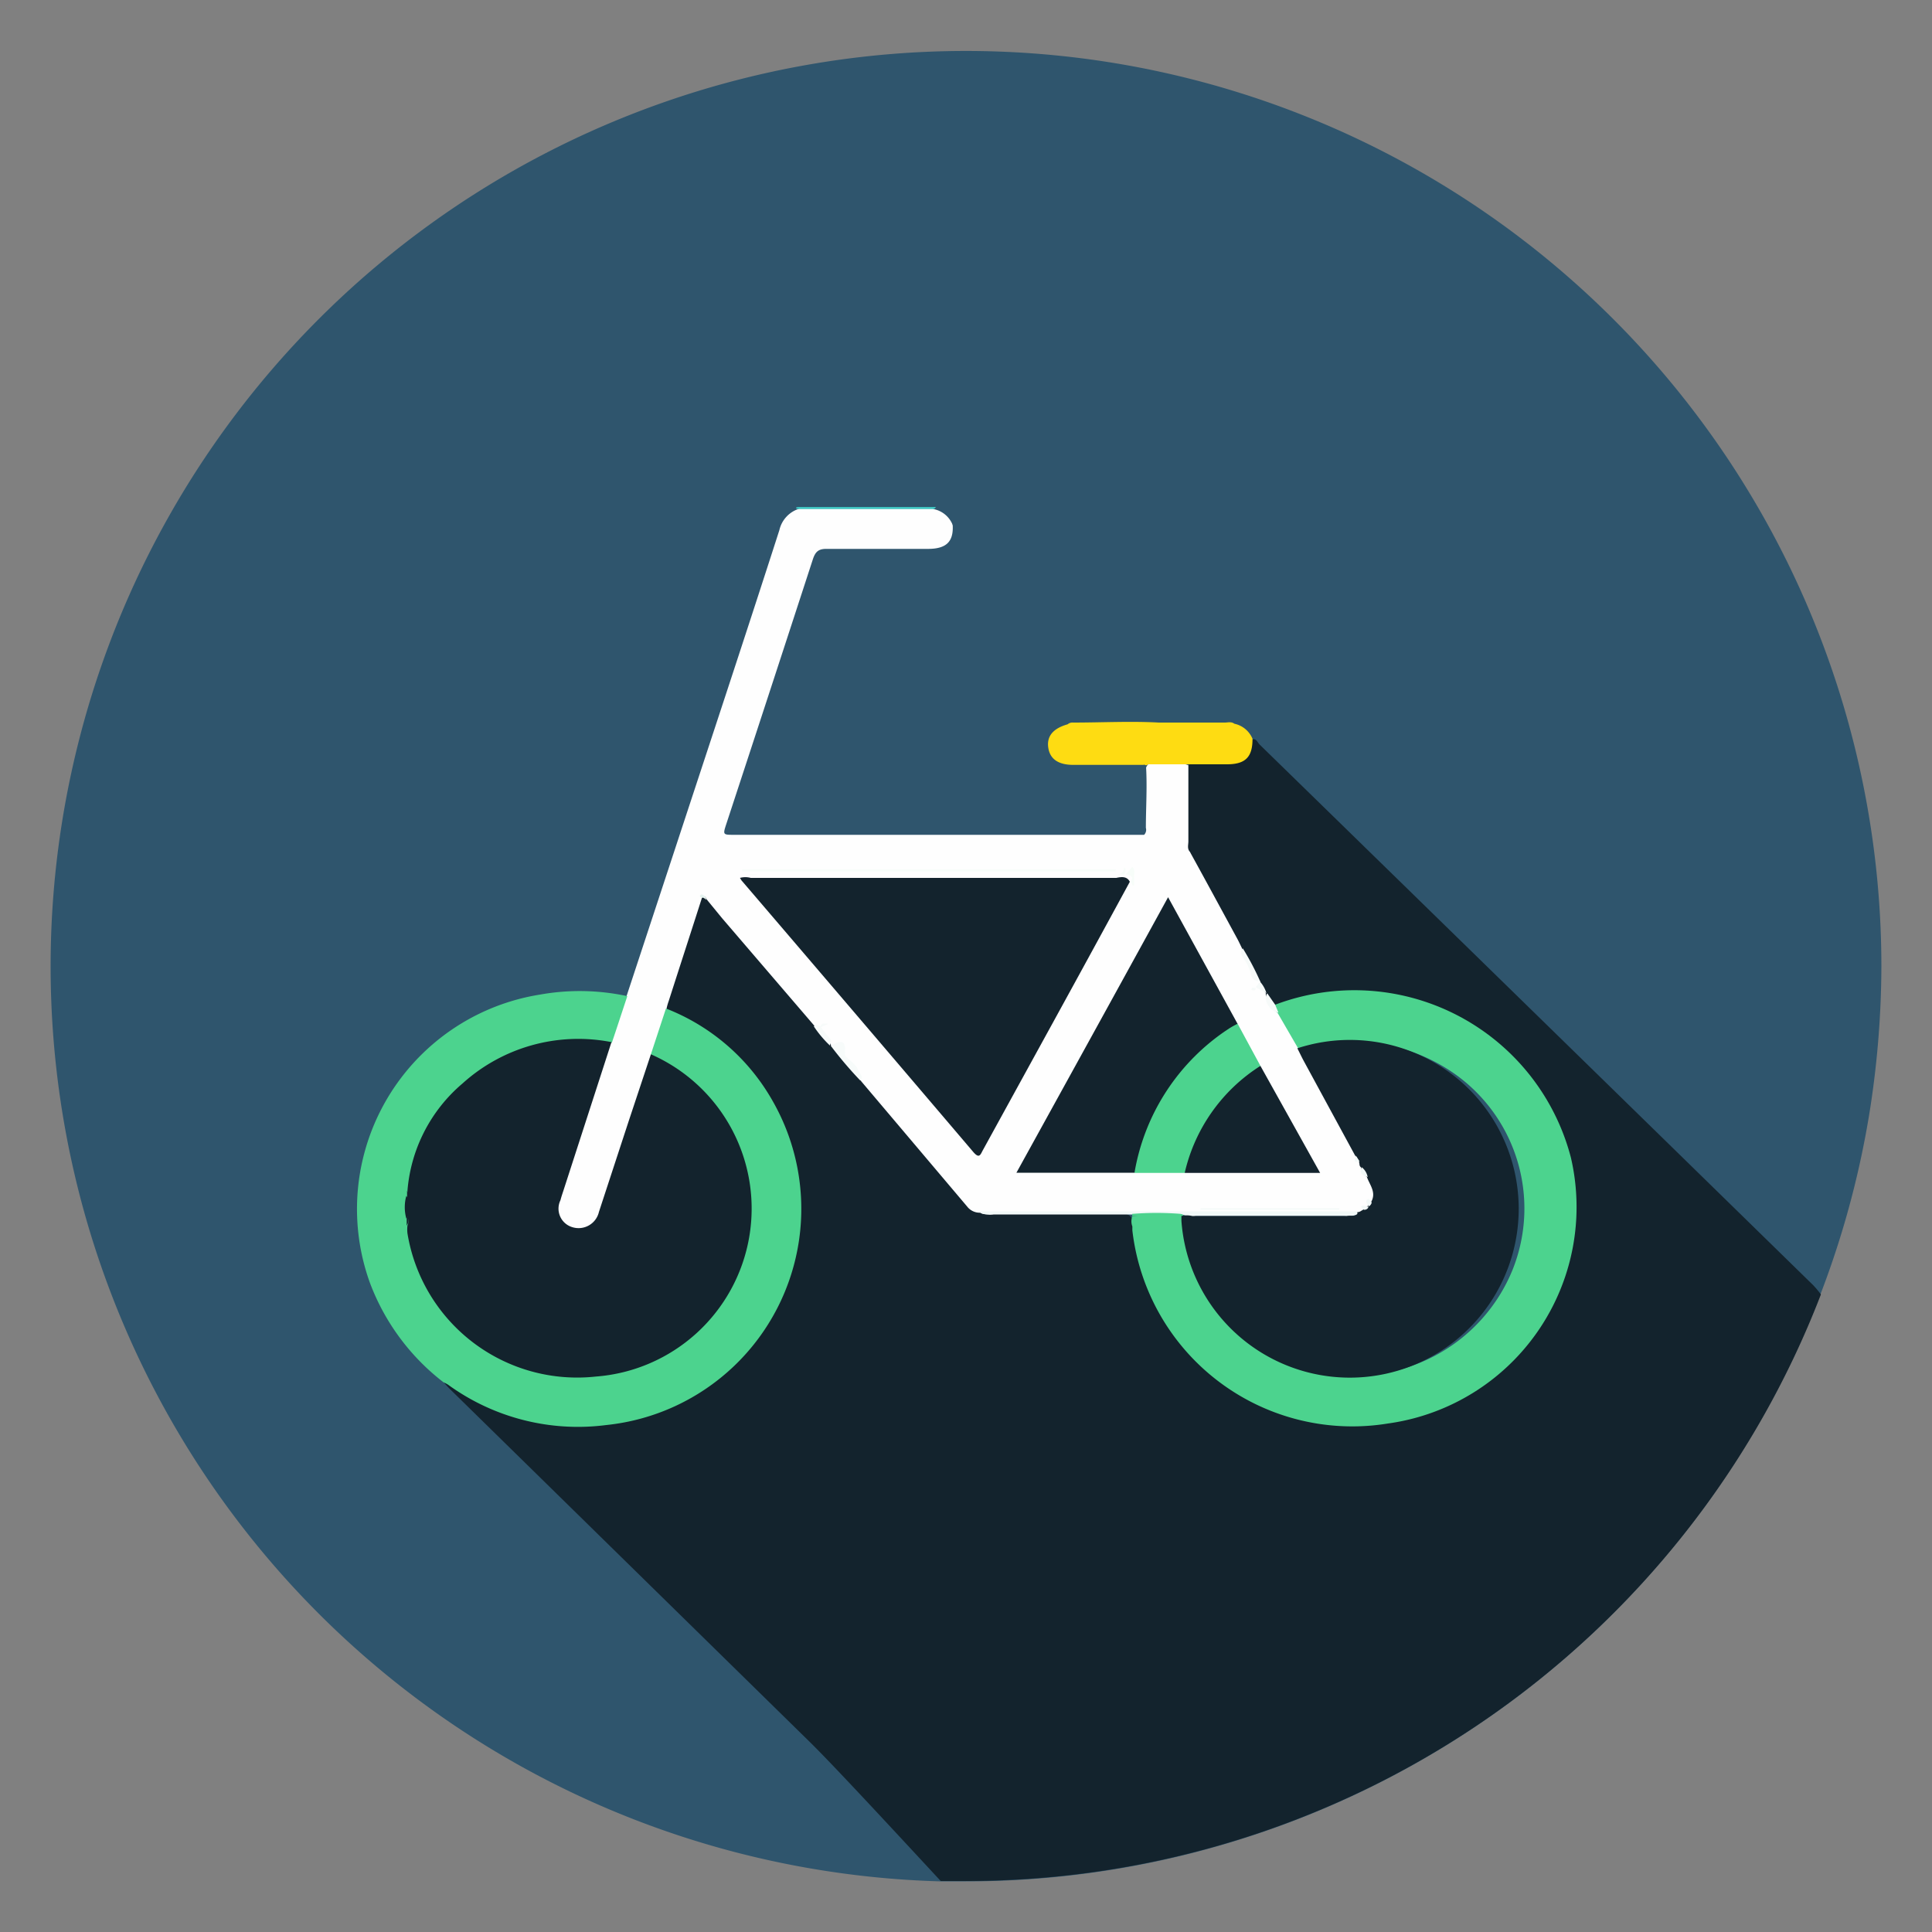 <svg id="Layer_1" data-name="Layer 1" xmlns="http://www.w3.org/2000/svg" viewBox="0 0 100 100"><rect x="0" y="0" width="100" height="100" fill="#808080" stroke="none"/><defs><style>.cls-1{fill:#2f556d;}.cls-2{fill:#13232d;}.cls-3{fill:#fefefe;}.cls-4{fill:#4cd38e;}.cls-5{fill:#fedc12;}.cls-6{fill:#40c5c2;}.cls-7{fill:#f2f9f8;}.cls-8{fill:#f7fbfa;}.cls-9{fill:#f6faf9;}.cls-10{fill:#e6f4f0;}.cls-11{fill:#f7fdf9;}</style></defs><path class="cls-1" d="M97.38,50a48.83,48.83,0,0,1-.57,7.31A47.37,47.37,0,0,1,50,97.38l-1.31,0A47.38,47.38,0,1,1,97.38,50Z"/><path class="cls-2" d="M93.85,66.52q-14.32-14-28.67-28c-.1-.11-.16-.32-.39-.24a.38.38,0,0,0-.12.21c-.21.76-.46,1-1.27,1-.46,0-.92,0-1.39,0-.22,0-.45,0-.59.2a.62.62,0,0,0-.07.19c-.05,1.27,0,2.54,0,3.82,0,.16,0,.35.23.4a.24.24,0,0,0,.06-.11V44c-.18.24,0,.45.09.65l2.45,4.44c.33.54.58,1.12.92,1.64a.54.54,0,0,0,.07.13,5.28,5.28,0,0,1,.27.53.54.54,0,0,0,.07.13c.16.2.22.49.54.55a.69.69,0,0,0,.2,0,11.72,11.72,0,0,1,5.6-.5,11,11,0,0,1,7,3.88,11,11,0,0,1-1.75,15.89,10.94,10.94,0,0,1-8.28,2.27A11.12,11.12,0,0,1,60,67.71a12.91,12.91,0,0,1-1.33-4.39c-.06-.46-.38-.53-.78-.53-2.33,0-4.64,0-7,0l-.15-.09a4.14,4.14,0,0,1-1.59-1.46c-1.54-1.76-3-3.58-4.55-5.32-.51-.59-1-1.22-1.52-1.78L43,54c-.26-.33-.56-.64-.81-1-.74-.89-1.49-1.76-2.24-2.64-1.13-1.31-2.24-2.65-3.39-3.94a.28.28,0,0,0-.37,0c-.66,1.79-1.2,3.62-1.82,5.42a.47.47,0,0,0,0,.35,1.59,1.59,0,0,0,.5.26,11,11,0,0,1,6.29,11.83,11.27,11.27,0,0,1-11.86,9.31,11.52,11.52,0,0,1-5.84-1.94c-.16-.11-.3-.31-.55-.18a4.83,4.83,0,0,0,.37.42L41.85,90.1c1.16,1.13,4.07,4.27,6.84,7.26l1.31,0A47.4,47.4,0,0,0,94.25,67,5,5,0,0,0,93.85,66.52ZM61.63,40.24h0s0,0,0,0,0,0,0,0h0Z"/><path class="cls-3" d="M61.61,44.13c.81,1.47,1.61,2.95,2.41,4.42.1.18.18.36.27.54a4.35,4.35,0,0,0,.94,1.71h0c0,.13,0,.19-.13.25s0,.05,0,0c.21,0,.27.24.42.34h0a1,1,0,0,0,.65,1,13.2,13.2,0,0,1,1.08,1.8c1,1.85,2.06,3.65,3,5.53,0,.14,0,.3.17.38a.69.69,0,0,1,.12.31c0,.26.19.37.34.52.24.38.48.77.21,1.23,0,.12-.25.08-.26.24a.14.14,0,0,1-.09.08c-.22,0-.07.2-.19.25a.64.64,0,0,1-.4.13c-3.24,0-6.47,0-9.71,0-3,0-6,0-9,0a1.32,1.32,0,0,1-.71-.09.82.82,0,0,1-.67-.32l-5.49-6.49a2.28,2.28,0,0,0-.7-1.09c-.09-.08-.24-.16-.23-.26.08-.54-.31-.43-.61-.46h0a1.66,1.66,0,0,0-.45-.69c-.1-.07-.18-.15-.1-.29s.06-.08.12-.1,0,.05-.09.07a.31.31,0,0,1-.32,0q-2.41-2.81-4.82-5.62l-.77-.94c-.07-.08-.09-.28-.27-.1-.57,1.78-1.15,3.56-1.72,5.34a2.85,2.85,0,0,0-.11.39,1,1,0,0,1-.11.72c-.18.56-.38,1.11-.56,1.67C33,57.29,32,60,31.16,62.68a1.23,1.23,0,0,1-.93,1,1.16,1.16,0,0,1-1.39-1.51c.15-.61.37-1.19.57-1.79.7-2.13,1.39-4.27,2.1-6.4.21-.56.37-1.14.56-1.71a1.21,1.21,0,0,1,.36-.71L34.92,44c1.81-5.51,3.63-11,5.42-16.56a1.51,1.51,0,0,1,1-1.1c.08-.08.19-.06.29-.06h6.4c.1,0,.21,0,.29.07a1.34,1.34,0,0,1,.94.71,1,1,0,0,1-.43,1.36,1.85,1.85,0,0,1-1,.19H43.2c-.84,0-.85,0-1.1.76q-2.16,6.56-4.3,13.13c-.18.52-.14.57.5.57H58.66a2.82,2.82,0,0,0,.41,0,.69.69,0,0,0,.15-.07,24.77,24.77,0,0,0,.07-2.72c0-.25-.06-.51.14-.72a3.22,3.22,0,0,1,2.08.05c0,1.31,0,2.62,0,3.94,0,.17-.07.37.07.53,0,0,0,0,0,0S61.62,44.13,61.61,44.13Z"/><path class="cls-1" d="M59.22,43.21l-.56,0H38c-.58,0-.59,0-.41-.55q2.25-6.85,4.48-13.7c.13-.4.29-.56.74-.55,1.74,0,3.48,0,5.22,0,1,0,1.37-.41,1.27-1.38.24,0,.3.21.43.34q4.65,4.53,9.3,9.09a3.56,3.56,0,0,1,.74.76c-.19.2-.45.14-.68.14-1.18,0-2.36,0-3.54,0-.18.06-.35,0-.54,0,.09,0,.2,0,.22.1s-.22.21-.35.29a.8.8,0,0,0-.41.9.9.9,0,0,0,.79.71,4.92,4.92,0,0,0,.77,0h2.63c.23,0,.49,0,.65.19.08,1.1,0,2.2,0,3.3A.37.37,0,0,1,59.22,43.21Z"/><path class="cls-4" d="M33.69,54.57l.78-2.37A10.87,10.87,0,0,1,40,57a11.25,11.25,0,0,1-8.62,16.76,11.44,11.44,0,0,1-8.19-2.09,1.67,1.67,0,0,0-.23-.12,11.66,11.66,0,0,1-3.82-5.17,11.24,11.24,0,0,1,8.81-14.9,11.66,11.66,0,0,1,4.52.08c-.27.81-.53,1.61-.8,2.41a10.69,10.69,0,0,1-1.79,0,8.39,8.39,0,0,0-6.26,2.62,8,8,0,0,0-2.38,5,1.75,1.75,0,0,1,0,.32,2.23,2.23,0,0,0,0,1.09,1.72,1.72,0,0,1,0,.39A8.18,8.18,0,0,0,24.06,69a8.36,8.36,0,0,0,6,2.21,8.71,8.71,0,0,0,7.4-4.1,8.56,8.56,0,0,0-.63-9.93A9.08,9.08,0,0,0,34.14,55,.84.84,0,0,1,33.69,54.57Z"/><path class="cls-5" d="M59.22,39.59l-3.66,0c-.78,0-1.21-.3-1.3-.88s.22-1,1-1.22a.38.38,0,0,1,.28-.09c1.48,0,3-.08,4.44,0h3.41c.16,0,.34-.06.5.06a1.31,1.31,0,0,1,.94.78c0,.92-.34,1.31-1.29,1.32l-2,0H59.42a.13.13,0,0,1-.2,0Z"/><path class="cls-6" d="M48.34,26.35h-7c-.12,0-.24-.1,0-.11h7s.09,0,.1,0S48.39,26.32,48.34,26.35Z"/><path class="cls-4" d="M67.19,54.26l-1.06-1.83c-.15-.1-.27-.21-.17-.41a11.58,11.58,0,0,1,15.35,7.9,11.31,11.31,0,0,1-9.47,13.76,11.46,11.46,0,0,1-13.23-10l0-.2a.75.75,0,0,1,0-.53A18.87,18.87,0,0,1,61,62.83a.86.86,0,0,1,.17,0,.25.25,0,0,1,.11.12,9.42,9.42,0,0,0,.52,2.52,8.53,8.53,0,0,0,7,5.62A8.78,8.78,0,0,0,78.3,65.7a8.53,8.53,0,0,0-3.2-10.25,9.08,9.08,0,0,0-7.35-1.22C67.56,54.27,67.39,54.36,67.19,54.26Z"/><path class="cls-7" d="M61.16,62.83h0l0,0c-.83.11-1.67,0-2.5,0H51.31c-.18,0-.38.06-.55-.05l0-.08,4.39,0H70.3a.15.15,0,0,1-.07.17,1.48,1.48,0,0,1-.66.07H61.9A1,1,0,0,1,61.16,62.83Z"/><path class="cls-8" d="M43,54.13c.5-.28.81-.36.73.43,0,.19.52.43.66.76s.31.37.15.62A20.44,20.44,0,0,1,43,54.13Z"/><path class="cls-9" d="M65.23,50.8c-.26,0-.45-.12-.5-.45a2.46,2.46,0,0,0-.4-.79c-.09-.16-.17-.3,0-.47A14.22,14.22,0,0,1,65.23,50.8Z"/><path class="cls-9" d="M66,52l.17.41c-.46-.06-.81-.68-.58-1Z"/><path class="cls-8" d="M42.47,53.13a7.42,7.42,0,0,0,.49.62c.13.13,0,.25,0,.37a5.65,5.65,0,0,1-.84-1A.29.29,0,0,1,42.47,53.13Z"/><path class="cls-9" d="M65.55,51.4,65,51.11h0l.21-.31A1.59,1.59,0,0,1,65.55,51.4Z"/><path class="cls-10" d="M36.3,46.47c-.11-.06-.08-.15,0-.17s.25.11.26.27C36.48,46.53,36.42,46.43,36.3,46.47Z"/><path class="cls-2" d="M33.69,54.57a8.72,8.72,0,0,1-2.85,16.68,8.9,8.9,0,0,1-9.75-7.41,1.76,1.76,0,0,1,0-.4c.1-.21,0-.44,0-.57a.19.19,0,0,1-.06.2,2.21,2.21,0,0,1,0-1.17.31.31,0,0,1,.06.3,1.67,1.67,0,0,0,0-.57,8.13,8.13,0,0,1,2.85-5.55,8.93,8.93,0,0,1,7.71-2.14l-2.46,7.6c-.06.19-.13.38-.18.58a1,1,0,0,0,.62,1.4A1.08,1.08,0,0,0,31,62.73L32.55,58Z"/><path class="cls-2" d="M70.26,62.82a.2.2,0,0,1,0-.08c.13,0,.2-.08.29-.12a.38.38,0,0,1,.24-.17h0a.25.25,0,0,1,.17-.22c.3-.5-.06-.89-.21-1.31a.77.77,0,0,1-.3-.5c-.12-.07-.06-.21-.12-.31s-.1-.22-.19-.3l-2.65-4.88c-.12-.22-.22-.44-.34-.67a8.74,8.74,0,1,1-6,8.93c0-.08,0-.17,0-.25a1.18,1.18,0,0,1,.56,0h8C69.94,62.89,70.12,63,70.26,62.82Z"/><path class="cls-2" d="M58.48,45.64q-1.95,3.59-3.91,7.16l-3.69,6.72c-.13.23-.18.48-.5.11q-6-7.05-12-14.06l-.08-.13a1.06,1.06,0,0,1,.56,0c6.31,0,12.62,0,18.92,0C58.09,45.37,58.34,45.37,58.48,45.64Z"/><path class="cls-2" d="M58.72,60.7H52.61c2.62-4.75,5.21-9.45,7.85-14.26L64.06,53a6.53,6.53,0,0,1-1.3,1A11,11,0,0,0,59,60.11C58.92,60.32,58.92,60.55,58.72,60.7Z"/><path class="cls-2" d="M65.24,55.17l3.09,5.54h-7c-.12-.16,0-.33,0-.49a8.75,8.75,0,0,1,3.5-4.9C65,55.23,65.07,55.13,65.24,55.17Z"/><path class="cls-4" d="M65.24,55.17a8.91,8.91,0,0,0-3.92,5.54h-2.6a11.14,11.14,0,0,1,4.89-7.47,4,4,0,0,1,.45-.25Z"/><path class="cls-11" d="M58.19,45.26c-.15,0-.3,0-.45,0q-9.27,0-18.52,0a1,1,0,0,1-.51,0H57.53c.28,0,.6.07.67-.37C58.34,45.06,58.21,45.15,58.19,45.26Z"/><path class="cls-11" d="M57.74,45.11H38.41V45H57.76Z"/><path class="cls-7" d="M62.15,62.55h7.17v.05H62.13Z"/><path class="cls-7" d="M51.39,62.56h6.38v0H51.38Z"/><path class="cls-11" d="M58.52,45.66c.2-.31,0-.37-.26-.4l.35-.39c.18.18.07.41.09.61a2,2,0,0,1,0,.35C58.55,45.86,58.62,45.67,58.52,45.66Z"/><path class="cls-7" d="M70.49,60.42a.84.84,0,0,1,.3.5C70.53,60.84,70.32,60.74,70.49,60.42Z"/><path class="cls-7" d="M71,62.23a.28.28,0,0,1-.17.22c0-.11-.19-.21-.08-.34S70.92,62.19,71,62.23Z"/><path class="cls-7" d="M70.18,59.81l.19.3C69.93,60.23,70.23,59.92,70.18,59.81Z"/><path class="cls-7" d="M70.83,62.45c0,.1-.11.18-.24.17l-.15-.17C70.57,62.34,70.7,62.48,70.83,62.45Z"/><path class="cls-8" d="M42.87,53l-.4.17c0-.1.05-.19.17-.19A.74.74,0,0,1,42.87,53Z"/><path class="cls-9" d="M65,51.11c0,.08,0,.17-.14.15s-.06-.08-.06-.12.13,0,.2,0Z"/><path class="cls-2" d="M21.07,61.63c.17.22.08.46,0,.71l0-.44Z"/><path class="cls-2" d="M21.05,63.07l0-.34c.06.25.16.49,0,.71Z"/><path class="cls-4" d="M58.6,62.94l0-.11a16.31,16.31,0,0,1,2.52,0c-.39.21-.8.07-1.2.09S59,62.94,58.6,62.94Z"/></svg>